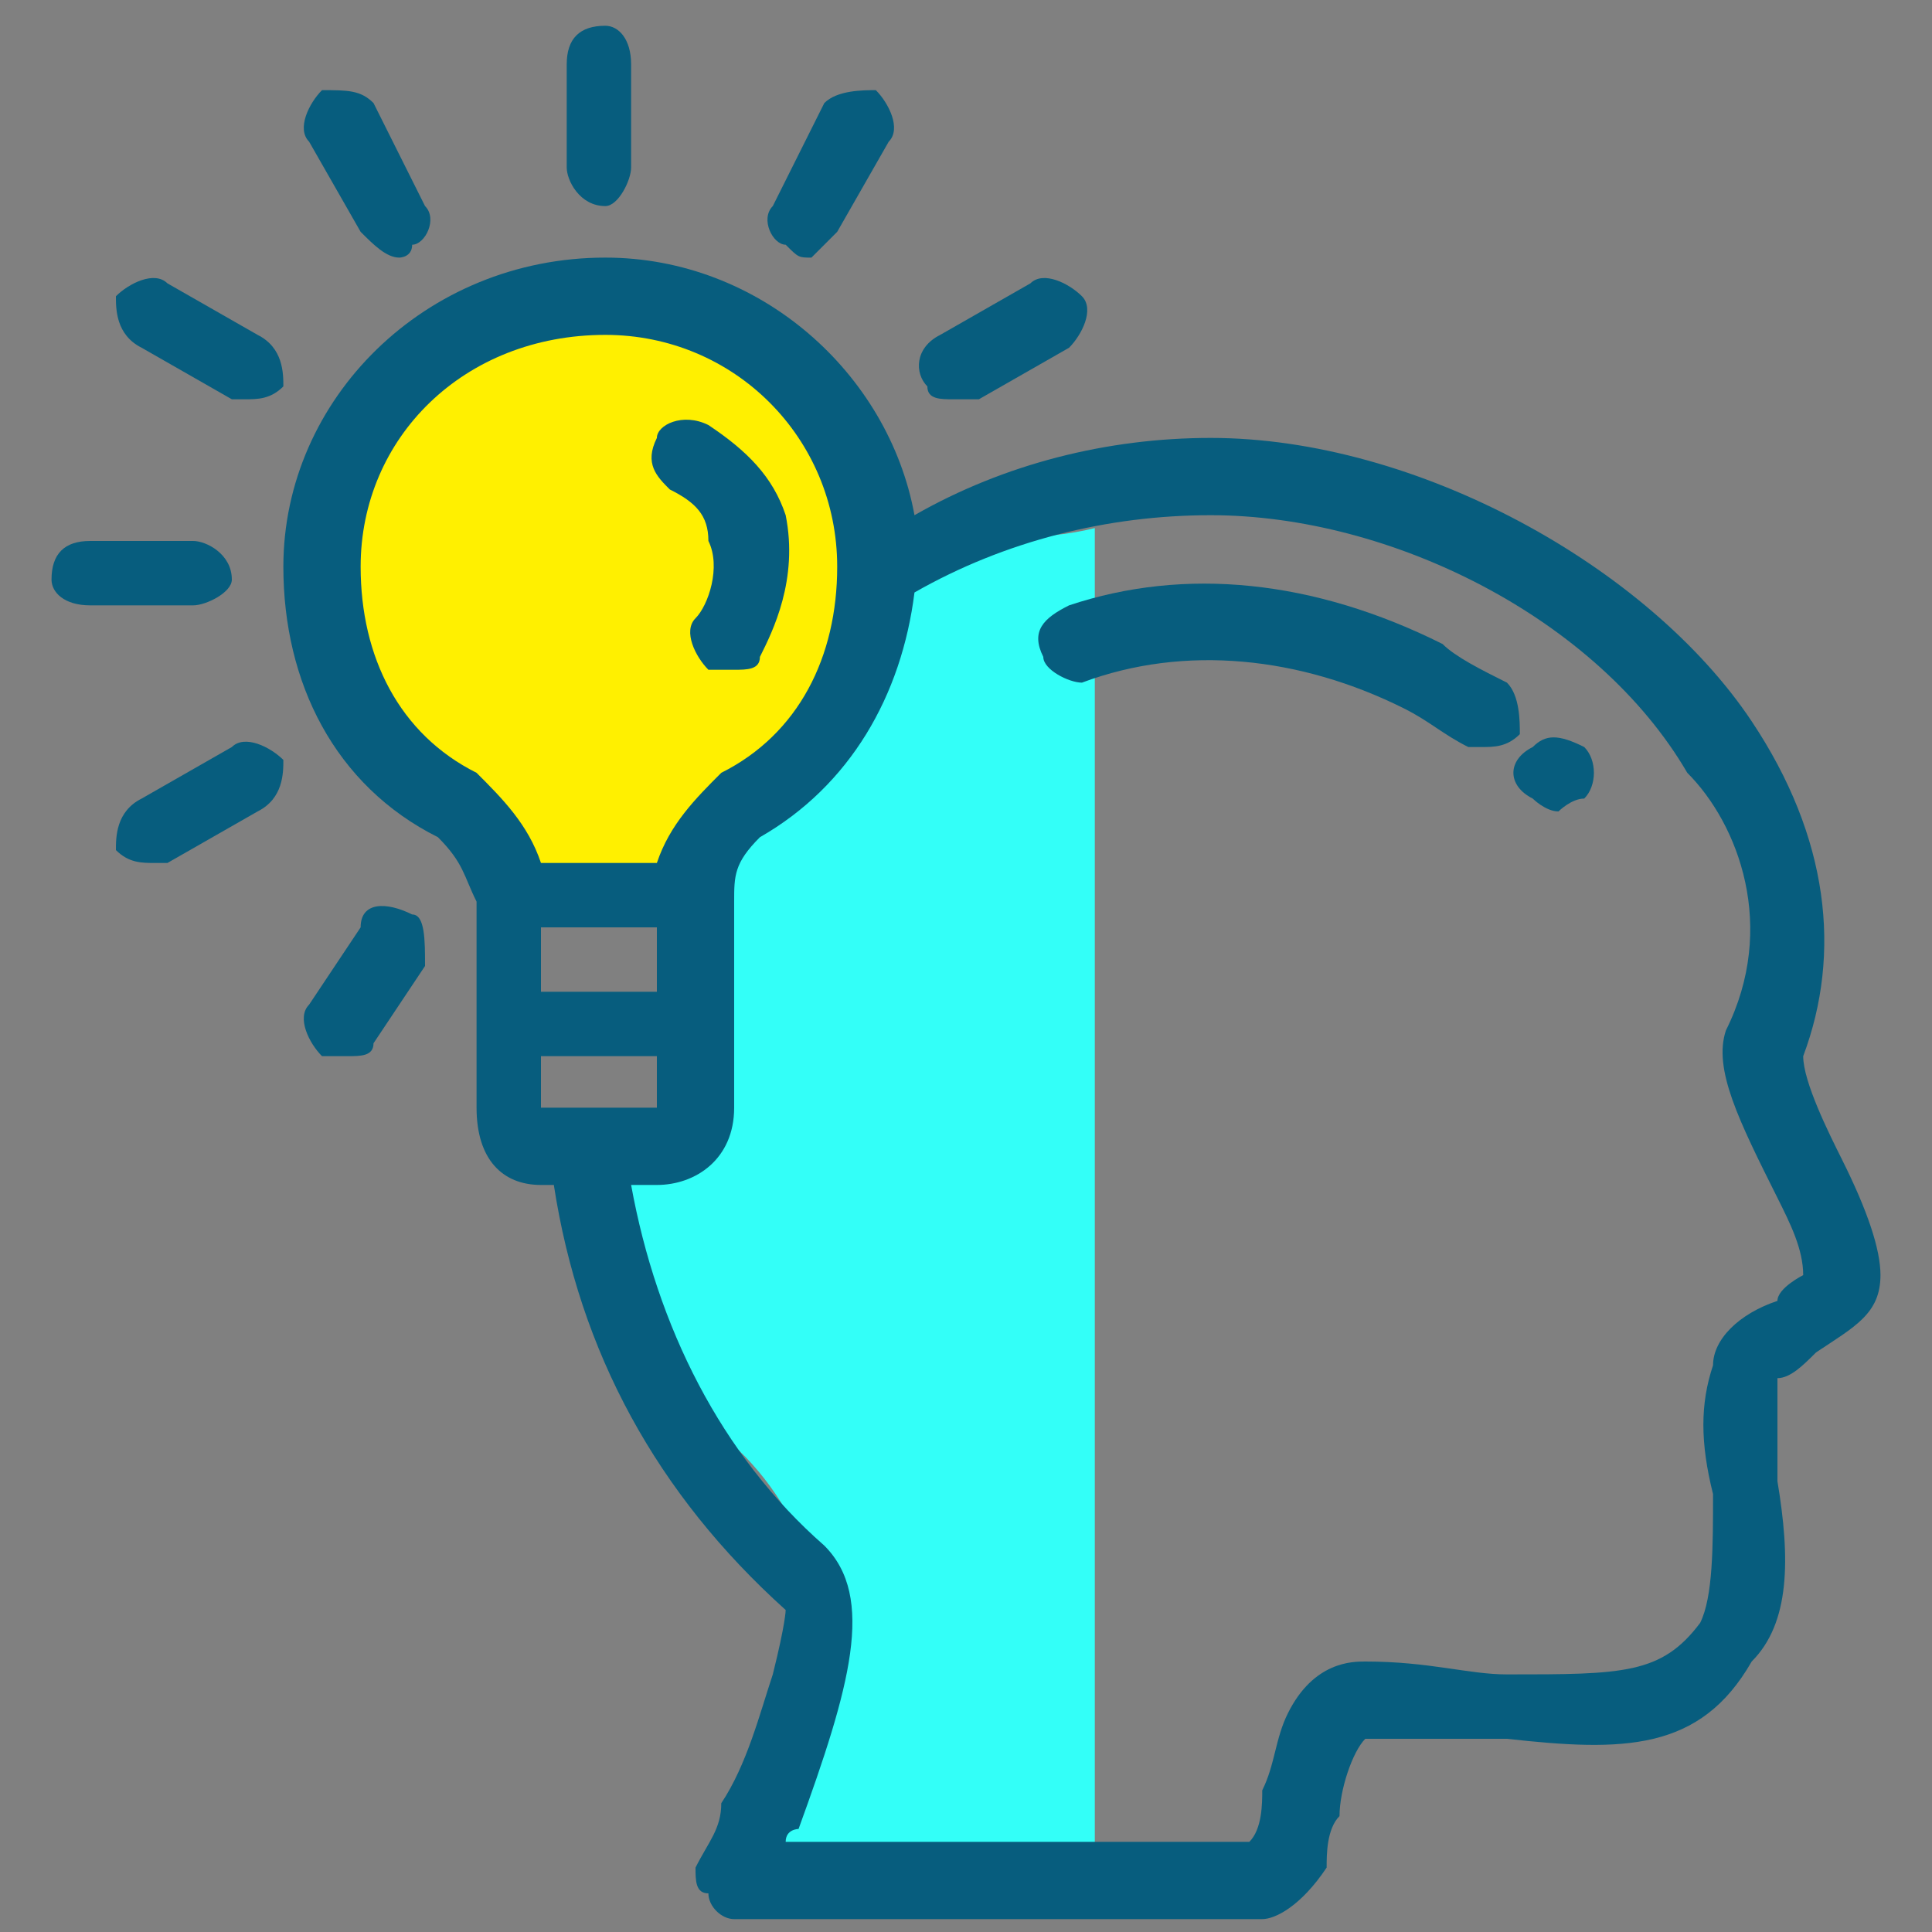 <?xml version="1.0" encoding="UTF-8"?>
<!DOCTYPE svg PUBLIC "-//W3C//DTD SVG 1.1//EN" "http://www.w3.org/Graphics/SVG/1.1/DTD/svg11.dtd">
<!-- Creator: CorelDRAW X7 -->
<svg xmlns="http://www.w3.org/2000/svg" xml:space="preserve" width="150px" height="150px" version="1.1" style="shape-rendering:geometricPrecision; text-rendering:geometricPrecision; image-rendering:optimizeQuality; fill-rule:evenodd; clip-rule:evenodd"
viewBox="0 0 150 150"
 xmlns:xlink="http://www.w3.org/1999/xlink">
 <rect x="0" y="0" width="150" height="150" fill="#808080" stroke="none"/>
 <defs>
  <style type="text/css">
   <![CDATA[
    .fil1 {fill:#FFF000}
    .fil2 {fill:#075D7E}
    .fil0 {fill:#33FFF8}
   ]]>
  </style>
 </defs>
 <g id="Layer_x0020_1">
  <g id="_1595261708064">
   <path class="fil0" d="M56 28c0,0 -1,0 -1,0l0 0c-2,-1 -3,-3 -5,-4l0 -1c-4,1 -7,2 -11,3 -1,0 -2,0 -4,1 -1,0 -2,0 -3,1l-1 0c-1,1 -2,3 -4,3 0,3 0,7 -1,9 0,2 -1,6 -2,8 1,1 2,2 2,3 1,2 2,4 3,6l0 0c1,1 2,1 2,2 5,3 8,8 9,12 1,-1 2,-1 4,-1l0 0c1,0 1,0 2,0 3,-1 5,1 6,4 0,1 0,1 0,1 1,1 1,4 1,6 1,2 1,5 -1,6 -1,2 -3,2 -5,2 -1,0 -2,0 -3,0 0,-1 -1,-1 -1,-1 0,1 0,3 0,4 3,2 5,6 6,11 1,1 1,2 2,4 0,1 0,1 1,2 7,3 12,11 12,19l0 0c0,3 0,6 0,8 -9,12 -3,8 -1,8 0,1 0,2 0,3 0,0 1,1 1,1 1,0 2,0 3,0 5,-4 12,-5 18,-2l0 -105c-4,1 -9,1 -13,-1 0,0 -1,0 -1,1l0 0c0,0 0,0 -1,0 -1,0 -1,-1 0,-2 -3,-2 -6,-4 -8,-7 -2,-1 -4,-2 -6,-4z"/>
   <g>
    <polygon class="fil1" points="60,27 47,23 34,26 25,37 26,53 41,69 54,69 67,54 68,41 "/>
    <path class="fil2" d="M123 58c-2,-1 -3,-1 -4,0 -2,1 -2,3 0,4 0,0 0,0 0,0 0,0 1,1 2,1 0,0 1,-1 2,-1 1,-1 1,-3 0,-4z"/>
    <path class="fil2" d="M117 53c-2,-1 -4,-2 -5,-3 -10,-5 -20,-6 -29,-3 -2,1 -3,2 -2,4 0,1 2,2 3,2 8,-3 17,-2 25,2 2,1 3,2 5,3 0,0 1,0 1,0 1,0 2,0 3,-1 0,-1 0,-3 -1,-4z"/>
    <path class="fil2" d="M143 90c-1,-2 -3,-6 -3,-8 3,-8 2,-17 -4,-26 -8,-12 -26,-22 -42,-22 -8,0 -16,2 -23,6 -2,-11 -12,-20 -24,-20 -14,0 -25,11 -25,24 0,9 4,17 12,21 2,2 2,3 3,5l0 9 0 7c0,4 2,6 5,6l1 0c2,13 8,24 18,33 0,0 0,1 -1,5 -1,3 -2,7 -4,10 0,2 -1,3 -2,5 0,1 0,2 1,2 0,1 1,2 2,2l41 0c1,0 3,-1 5,-4 0,-1 0,-3 1,-4 0,-2 1,-5 2,-6 0,0 0,0 0,0 0,0 0,0 0,0 5,0 8,0 11,0 9,1 15,1 19,-6 3,-3 3,-8 2,-14 0,-2 0,-5 0,-8 1,0 2,-1 3,-2 3,-2 5,-3 5,-6 0,-2 -1,-5 -3,-9zm-106 -30c-6,-3 -9,-9 -9,-16 0,-10 8,-18 19,-18 10,0 18,8 18,18 0,7 -3,13 -9,16 -2,2 -4,4 -5,7l-4 0 -5 0c-1,-3 -3,-5 -5,-7zm14 12l0 5 -9 0 0 -5 9 0zm-9 14c0,0 0,0 0,0l0 -4 9 0 0 4c0,0 0,0 0,0l-9 0zm96 15c-3,1 -5,3 -5,5 -1,3 -1,6 0,10 0,4 0,8 -1,10 -3,4 -6,4 -15,4 -3,0 -6,-1 -11,-1 -1,0 -4,0 -6,4 -1,2 -1,4 -2,6 0,1 0,3 -1,4l-36 0c0,-1 1,-1 1,-1 4,-11 6,-18 2,-22 -8,-7 -13,-17 -15,-28l2 0c3,0 6,-2 6,-6l0 -7 0 -9c0,-2 0,-3 2,-5 7,-4 11,-11 12,-19 7,-4 15,-6 23,-6 14,0 30,8 37,20 4,4 7,12 3,20 -1,3 1,7 4,13 1,2 2,4 2,6 0,0 -2,1 -2,2z"/>
    <path class="fil2" d="M61 40c-1,-3 -3,-5 -6,-7 -2,-1 -4,0 -4,1 -1,2 0,3 1,4 2,1 3,2 3,4 1,2 0,5 -1,6 -1,1 0,3 1,4 1,0 1,0 2,0 1,0 2,0 2,-1 1,-2 3,-6 2,-11z"/>
    <path class="fil2" d="M47 2c-2,0 -3,1 -3,3l0 8c0,1 1,3 3,3 1,0 2,-2 2,-3l0 -8c0,-2 -1,-3 -2,-3z"/>
    <path class="fil2" d="M15 42l-8 0c-2,0 -3,1 -3,3 0,1 1,2 3,2l8 0c1,0 3,-1 3,-2 0,-2 -2,-3 -3,-3z"/>
    <path class="fil2" d="M33 16l-4 -8c-1,-1 -2,-1 -4,-1 -1,1 -2,3 -1,4l4 7c1,1 2,2 3,2 0,0 1,0 1,-1 1,0 2,-2 1,-3z"/>
    <path class="fil2" d="M20 26l-7 -4c-1,-1 -3,0 -4,1 0,1 0,3 2,4l7 4c0,0 1,0 1,0 1,0 2,0 3,-1 0,-1 0,-3 -2,-4z"/>
    <path class="fil2" d="M84 23c-1,-1 -3,-2 -4,-1l-7 4c-2,1 -2,3 -1,4 0,1 1,1 2,1 1,0 1,0 2,0l7 -4c1,-1 2,-3 1,-4z"/>
    <path class="fil2" d="M22 59c-1,-1 -3,-2 -4,-1l-7 4c-2,1 -2,3 -2,4 1,1 2,1 3,1 0,0 1,0 1,0l7 -4c2,-1 2,-3 2,-4z"/>
    <path class="fil2" d="M32 71c-2,-1 -4,-1 -4,1l-4 6c-1,1 0,3 1,4 1,0 1,0 2,0 1,0 2,0 2,-1l4 -6c0,-2 0,-4 -1,-4z"/>
    <path class="fil2" d="M68 7c-1,0 -3,0 -4,1l-4 8c-1,1 0,3 1,3 1,1 1,1 2,1 0,0 1,-1 2,-2l4 -7c1,-1 0,-3 -1,-4z"/>
   </g>
  </g>
 </g>
</svg>
